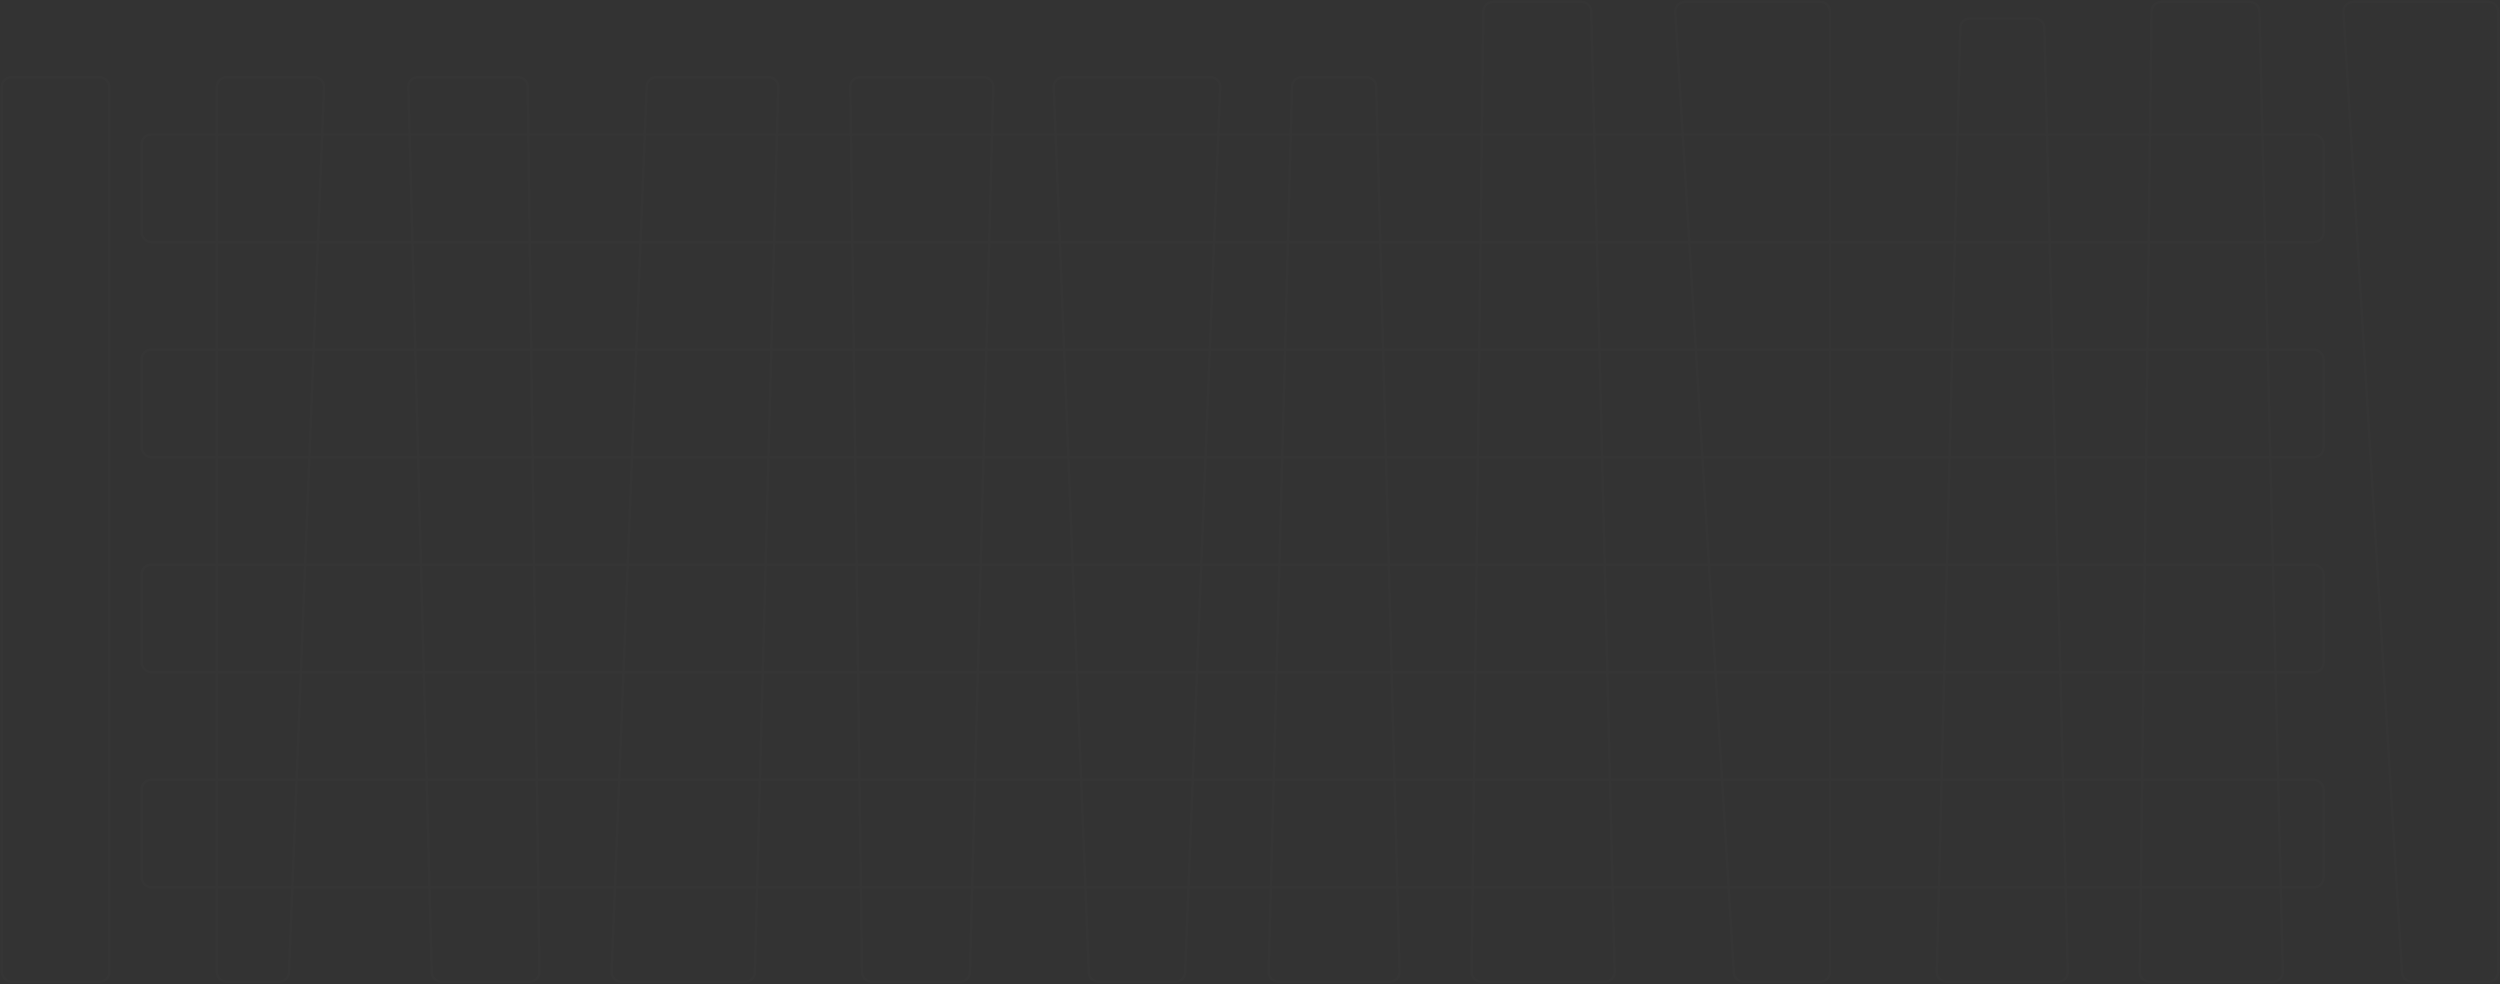 <svg xmlns="http://www.w3.org/2000/svg" width="2720" height="1071" viewBox="0 0 2720 1071">
  <rect x="0" y="0" width="2720" height="1071" fill="#333333" stroke="none"/>
  <g fill="none" fill-rule="evenodd" stroke="#FFF" stroke-width="2.6" opacity=".01" transform="translate(2 2)">
    <path d="M711.996 82L834.322 82C840.065 82 844.722 86.656 844.722 92.4 844.722 92.492 844.72 92.583 844.718 92.675L819.268 1055.975C819.119 1061.61 814.508 1066.1 808.871 1066.1L673.82 1066.1C668.077 1066.1 663.42 1061.444 663.42 1055.7 663.42 1055.563 663.423 1055.425 663.429 1055.288L701.604 91.988C701.825 86.409 706.413 82 711.996 82zM452.678 82L561.737 82C567.427 82 572.06 86.573 572.136 92.263L584.861 1055.563C584.937 1061.306 580.342 1066.023 574.599 1066.099 574.553 1066.1 574.508 1066.1 574.462 1066.1L478.129 1066.1C472.492 1066.1 467.881 1061.61 467.733 1055.975L442.282 92.675C442.13 86.933 446.662 82.155 452.404 82.004 452.495 82.001 452.587 82 452.678 82zM244.4 82L340.18 82C345.923 82 350.58 86.656 350.58 92.4 350.58 92.537 350.577 92.675 350.572 92.812L312.396 1056.112C312.175 1061.691 307.588 1066.1 302.004 1066.1L244.4 1066.1C238.656 1066.1 234 1061.444 234 1055.7L234 92.4C234 86.656 238.656 82 244.4 82z"/>
    <rect width="117" height="984.1" y="82" rx="10.4"/>
    <path d="M933.538 82L1068.322 82C1074.065 82 1078.722 86.656 1078.722 92.4 1078.722 92.492 1078.72 92.583 1078.718 92.675L1053.268 1055.975C1053.119 1061.61 1048.508 1066.1 1042.871 1066.1L946.264 1066.1C940.573 1066.1 935.94 1061.527 935.864 1055.837L923.139 92.537C923.063 86.794 927.658 82.077 933.401 82.001 933.447 82 933.493 82 933.538 82zM1154.82 82L1315.18 82C1320.924 82 1325.58 86.656 1325.58 92.4 1325.58 92.537 1325.577 92.675 1325.572 92.812L1287.396 1056.112C1287.175 1061.691 1282.588 1066.1 1277.004 1066.1L1192.996 1066.1C1187.413 1066.1 1182.825 1061.691 1182.604 1056.112L1144.429 92.812C1144.201 87.073 1148.669 82.236 1154.409 82.008 1154.546 82.003 1154.683 82 1154.82 82zM1414.129 82L1484.871 82C1490.508 82 1495.119 86.491 1495.268 92.125L1520.718 1055.425C1520.87 1061.167 1516.338 1065.945 1510.596 1066.096 1510.505 1066.099 1510.413 1066.1 1510.322 1066.1L1388.678 1066.1C1382.935 1066.1 1378.278 1061.444 1378.278 1055.7 1378.278 1055.608 1378.28 1055.517 1378.282 1055.425L1403.733 92.125C1403.881 86.491 1408.492 82 1414.129 82z"/>
    <path d="M36.145 18L106.855 18C112.498 18 117.112 22.501 117.252 28.142L142.736 1055.342C142.878 1061.084 138.339 1065.854 132.597 1065.997 132.511 1065.999 132.425 1066 132.339 1066L10.661 1066C4.917 1066 .261 1061.344.261 1055.6.261 1055.514.262 1055.428.264 1055.342L25.748 28.142C25.888 22.501 30.502 18 36.145 18zM244.274 0L340.851 0C346.496-1.03696412e-15 351.11 4.503 351.247 10.146L376.74 1055.346C376.88 1061.088 372.339 1065.857 366.597 1065.997 366.512 1065.999 366.428 1066 366.343 1066L231.528 1066C225.784 1066 221.128 1061.344 221.128 1055.6 221.128 1055.558 221.128 1055.515 221.128 1055.473L233.875 10.273C233.944 4.579 238.58 1.525688e-14 244.274 0zM453.053 0L600.6 0C606.344-1.05511191e-15 611 4.656 611 10.4L611 1055.6C611 1061.344 606.344 1066 600.6 1066L516.785 1066C511.287 1066 506.739 1061.721 506.404 1056.233L442.673 11.033C442.323 5.3 446.687.369 452.421.019 452.631.006 452.842 1.60259968e-14 453.053 0z" transform="translate(2105 .1)"/>
    <path d="M1622.274.1L1718.851.1C1724.496.1 1729.11 4.603 1729.248 10.246L1754.74 1055.446C1754.88 1061.189 1750.339 1065.957 1744.597 1066.097 1744.512 1066.099 1744.428 1066.1 1744.343 1066.1L1609.528 1066.1C1603.784 1066.1 1599.128 1061.444 1599.128 1055.7 1599.128 1055.658 1599.128 1055.616 1599.128 1055.573L1611.875 10.373C1611.944 4.679 1616.58.1 1622.274.1zM1831.054.1L1978.6.1C1984.344.1 1989 4.756 1989 10.5L1989 1055.7C1989 1061.444 1984.344 1066.1 1978.6 1066.1L1894.785 1066.1C1889.287 1066.1 1884.739 1061.821 1884.405 1056.333L1820.673 11.133C1820.323 5.4 1824.687.469 1830.421.119 1830.631.106 1830.842.1 1831.054.1z"/>
    <rect width="2374" height="117" x="152.1" y="144.4" rx="10.4"/>
    <rect width="2374" height="117" x="152.1" y="378.4" rx="10.4"/>
    <rect width="2374" height="117" x="152.1" y="612.4" rx="10.4"/>
    <rect width="2374" height="117" x="152.1" y="846.4" rx="10.4"/>
  </g>
</svg>
